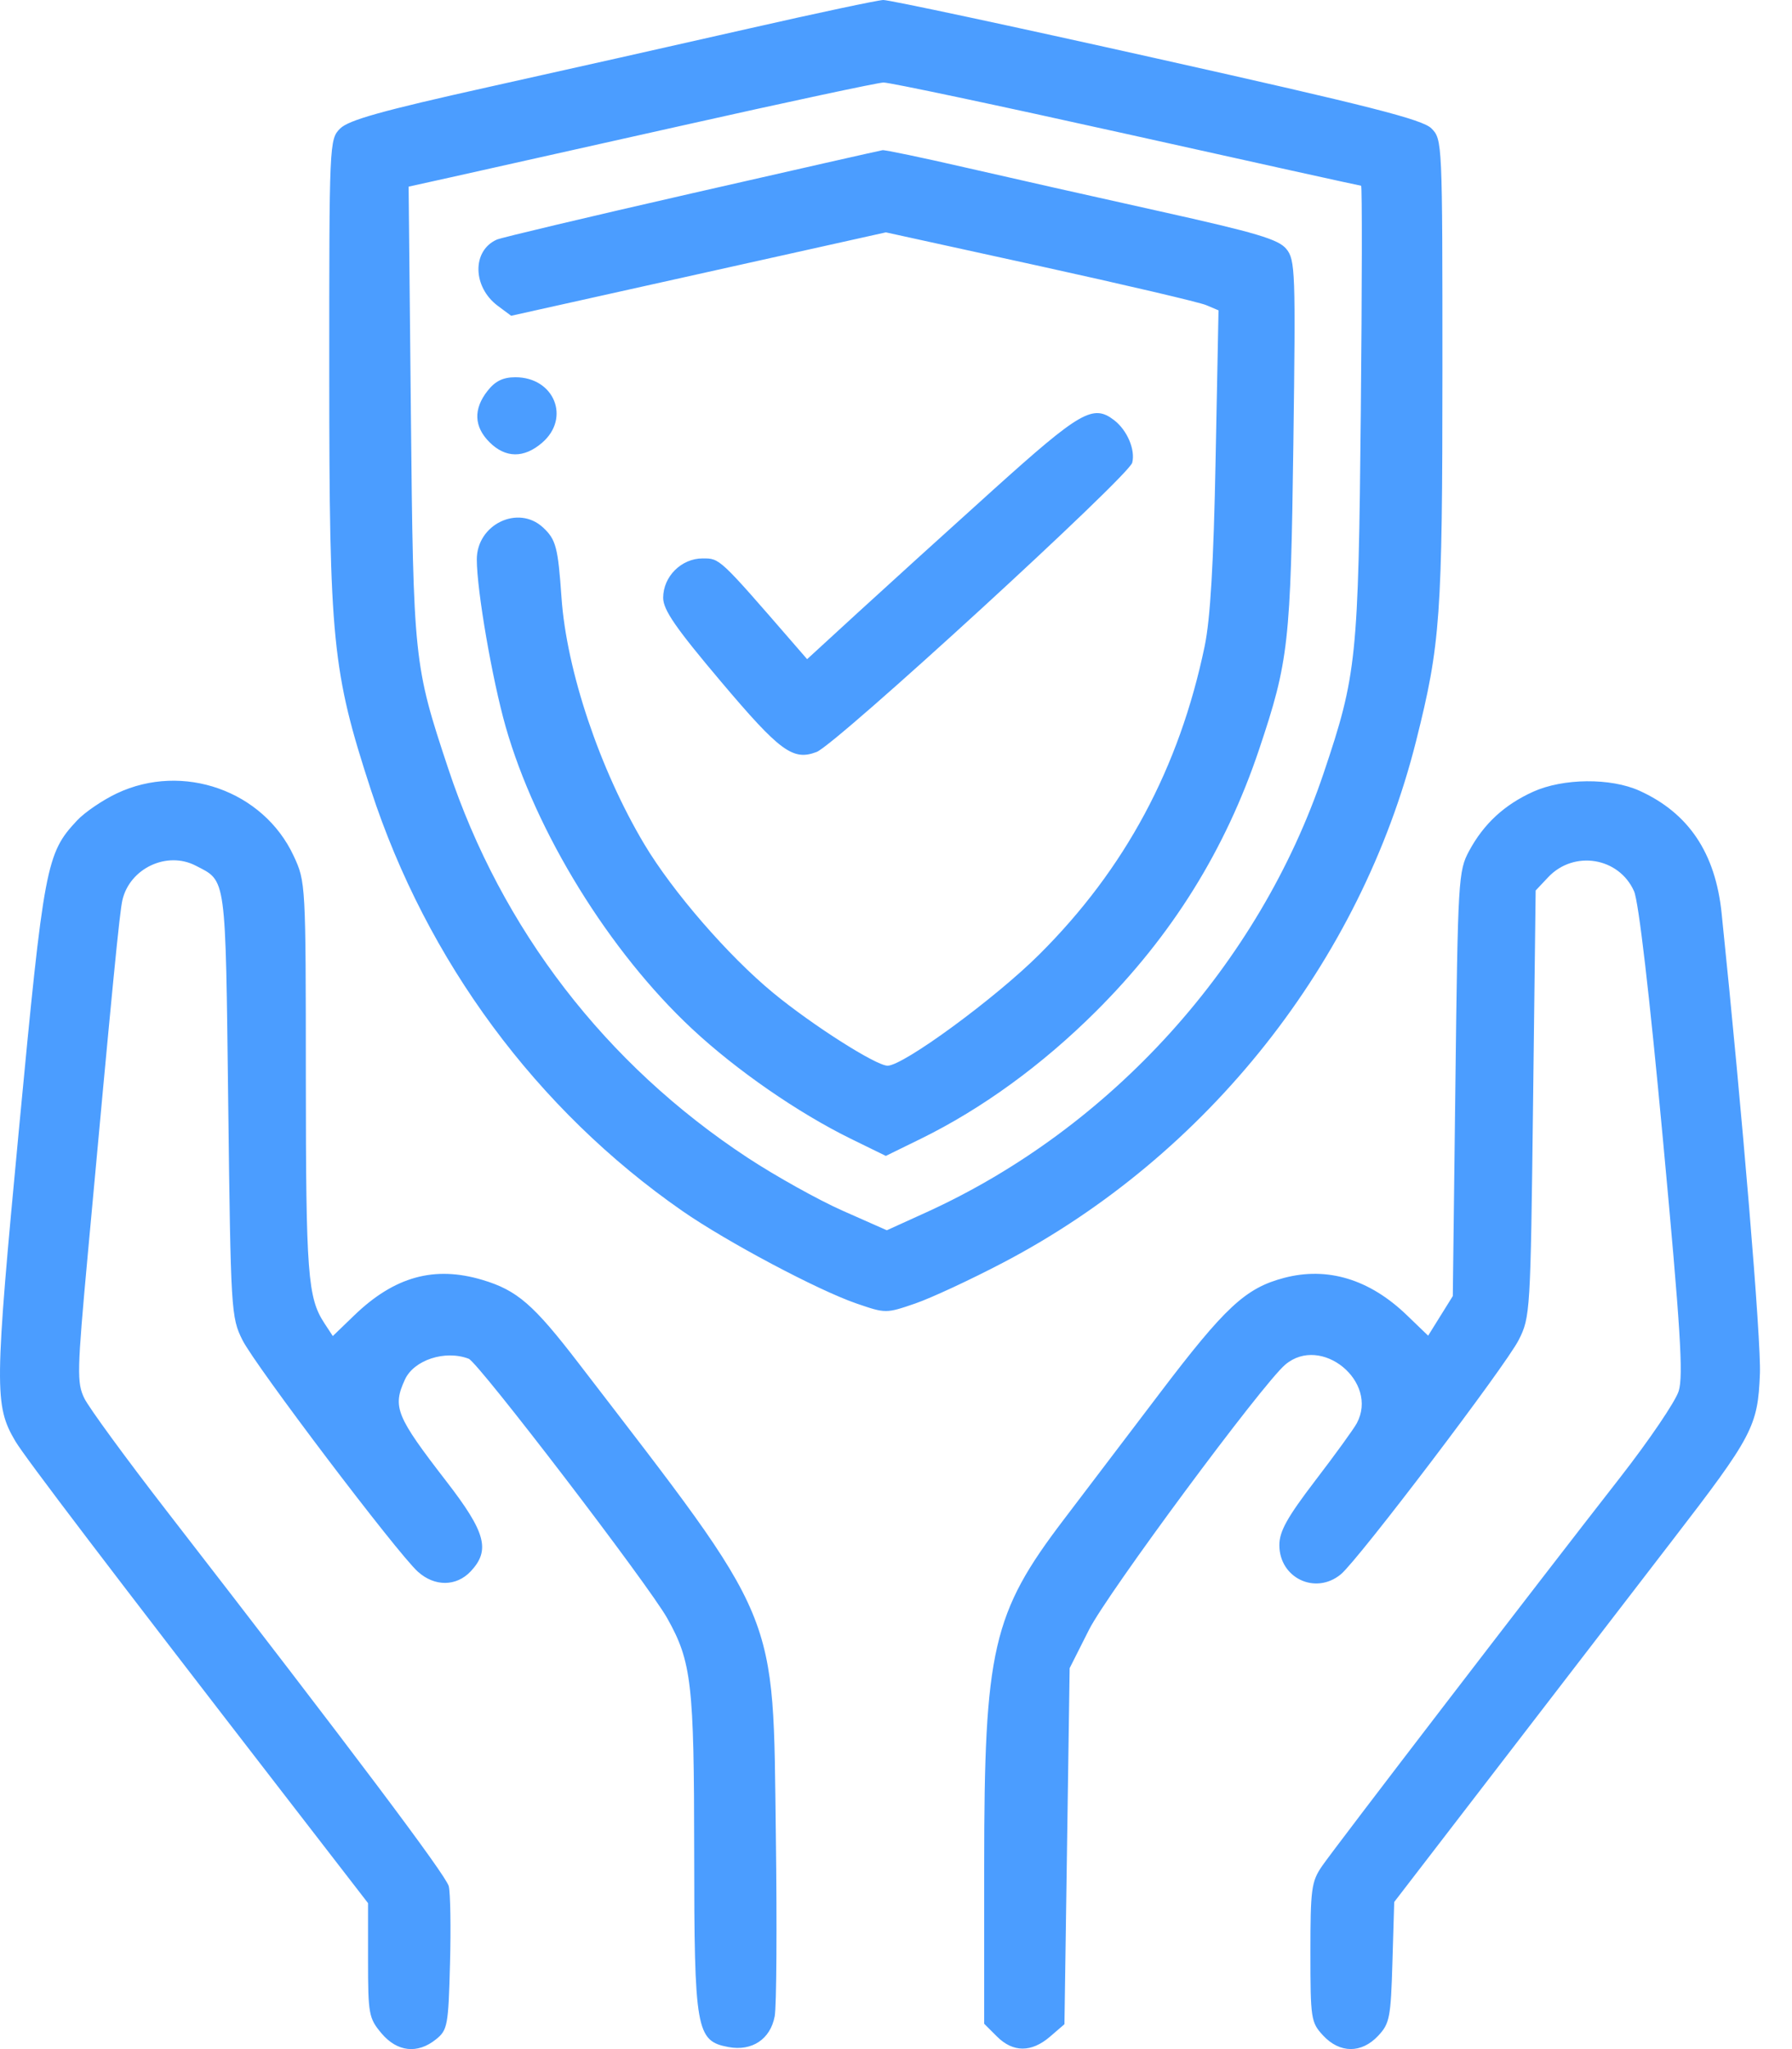 <svg width="42" height="48" viewBox="0 0 42 48" fill="none" xmlns="http://www.w3.org/2000/svg">
<path fill-rule="evenodd" clip-rule="evenodd" d="M17.546 0.67C15.944 1.034 13.192 1.652 11.43 2.043C8.957 2.593 8.169 2.813 7.972 3.011C7.719 3.264 7.716 3.334 7.717 8.75C7.718 15.037 7.787 15.723 8.692 18.5C10.001 22.511 12.576 25.993 15.99 28.365C17.029 29.087 19.166 30.222 20.073 30.534C20.756 30.769 20.767 30.769 21.449 30.535C21.827 30.405 22.762 29.97 23.526 29.569C28.304 27.062 31.889 22.532 33.189 17.361C33.761 15.085 33.806 14.447 33.807 8.689C33.807 3.317 33.805 3.265 33.549 3.008C33.34 2.799 32.101 2.484 27.117 1.371C23.722 0.612 20.834 -0.004 20.701 2.43241e-05C20.567 0.005 19.148 0.306 17.546 0.67ZM26.405 3.138C29.402 3.805 31.876 4.351 31.901 4.351C31.926 4.351 31.923 6.738 31.894 9.656C31.837 15.44 31.799 15.806 31.022 18.113C29.511 22.595 26.042 26.427 21.714 28.397L20.785 28.819L19.75 28.361C19.181 28.109 18.179 27.551 17.523 27.12C14.193 24.932 11.757 21.768 10.507 18.009C9.698 15.575 9.688 15.477 9.63 9.666L9.577 4.372L10.527 4.162C11.05 4.046 13.498 3.499 15.968 2.946C18.438 2.392 20.57 1.937 20.706 1.933C20.843 1.929 23.407 2.472 26.405 3.138ZM16.211 4.53C13.808 5.078 11.754 5.565 11.646 5.612C11.06 5.869 11.072 6.721 11.668 7.165L11.98 7.397L16.372 6.42L20.763 5.443L24.373 6.234C26.358 6.67 28.112 7.08 28.271 7.148L28.559 7.27L28.491 10.751C28.444 13.204 28.367 14.501 28.234 15.139C27.639 17.991 26.369 20.357 24.358 22.358C23.327 23.386 21.173 24.964 20.803 24.964C20.532 24.964 19.035 24.011 18.119 23.256C17.067 22.389 15.761 20.882 15.1 19.774C14.056 18.024 13.278 15.707 13.16 13.995C13.078 12.82 13.031 12.639 12.728 12.357C12.145 11.815 11.174 12.284 11.175 13.106C11.176 13.835 11.536 15.915 11.851 17.022C12.559 19.5 14.281 22.292 16.221 24.101C17.256 25.067 18.706 26.07 19.942 26.676L20.762 27.077L21.581 26.676C23.011 25.975 24.426 24.947 25.684 23.694C27.469 21.917 28.721 19.907 29.512 17.55C30.203 15.488 30.25 15.069 30.313 10.411C30.368 6.356 30.358 6.087 30.148 5.831C29.963 5.606 29.445 5.452 27.194 4.952C25.692 4.619 23.636 4.156 22.626 3.924C21.616 3.692 20.742 3.509 20.684 3.518C20.627 3.527 18.613 3.982 16.211 4.53ZM11.426 9.157C11.092 9.581 11.108 9.995 11.472 10.358C11.847 10.733 12.28 10.738 12.705 10.372C13.379 9.793 12.99 8.837 12.08 8.837C11.79 8.837 11.607 8.926 11.426 9.157ZM23.286 11.467C22.198 12.447 20.77 13.742 20.112 14.345L18.917 15.441L18.595 15.07C16.849 13.058 16.874 13.081 16.467 13.081C15.969 13.081 15.543 13.506 15.543 14.003C15.543 14.286 15.836 14.71 16.9 15.969C18.283 17.605 18.584 17.826 19.139 17.615C19.592 17.443 26.458 11.153 26.537 10.838C26.613 10.534 26.418 10.077 26.112 9.842C25.618 9.463 25.325 9.632 23.286 11.467ZM2.74 18.584C2.406 18.742 1.986 19.027 1.806 19.22C1.083 19.99 1.031 20.264 0.447 26.422C-0.131 32.525 -0.136 32.919 0.36 33.76C0.583 34.137 2.584 36.766 6.644 42.017L8.626 44.581V45.918C8.626 47.18 8.644 47.277 8.94 47.629C9.31 48.068 9.787 48.12 10.22 47.77C10.49 47.553 10.509 47.447 10.547 46C10.57 45.154 10.556 44.337 10.518 44.185C10.454 43.929 8.288 41.049 3.905 35.392C2.949 34.158 2.081 32.971 1.976 32.754C1.8 32.391 1.806 32.126 2.054 29.42C2.643 22.996 2.802 21.375 2.869 21.084C3.043 20.339 3.913 19.93 4.585 20.277C5.311 20.652 5.283 20.451 5.349 25.861C5.408 30.72 5.417 30.858 5.682 31.39C5.98 31.987 9.306 36.377 9.793 36.816C10.185 37.17 10.695 37.167 11.032 36.809C11.498 36.313 11.385 35.895 10.466 34.706C9.282 33.174 9.195 32.962 9.489 32.319C9.699 31.857 10.433 31.617 10.986 31.829C11.212 31.916 15.206 37.133 15.64 37.91C16.209 38.925 16.268 39.439 16.27 43.376C16.272 47.565 16.314 47.81 17.073 47.952C17.625 48.055 18.056 47.769 18.157 47.231C18.2 47.005 18.212 45.109 18.184 43.016C18.113 37.627 18.322 38.129 13.563 31.936C12.502 30.555 12.122 30.226 11.308 29.982C10.181 29.645 9.246 29.903 8.304 30.811L7.8 31.297L7.602 30.995C7.212 30.4 7.17 29.841 7.168 25.268C7.167 20.688 7.165 20.656 6.882 20.048C6.171 18.522 4.284 17.855 2.74 18.584ZM35.931 18.547C35.258 18.852 34.776 19.297 34.433 19.932C34.18 20.401 34.169 20.586 34.111 25.388L34.05 30.36L33.761 30.824L33.472 31.288L32.972 30.807C32.099 29.966 31.115 29.667 30.097 29.934C29.192 30.172 28.716 30.614 27.173 32.647C26.357 33.723 25.35 35.048 24.936 35.591C23.26 37.792 23.067 38.628 23.067 43.698V47.407L23.365 47.704C23.742 48.081 24.173 48.083 24.608 47.71L24.948 47.417L25.009 43.247L25.07 39.076L25.525 38.174C25.956 37.321 29.585 32.422 30.124 31.966C30.966 31.255 32.322 32.366 31.8 33.339C31.731 33.469 31.294 34.072 30.829 34.679C30.168 35.544 29.985 35.872 29.985 36.194C29.985 36.967 30.833 37.369 31.427 36.877C31.837 36.538 35.29 31.991 35.594 31.39C35.865 30.855 35.872 30.746 35.931 25.853L35.992 20.86L36.284 20.55C36.887 19.909 37.944 20.081 38.298 20.877C38.406 21.12 38.66 23.303 38.976 26.703C39.387 31.116 39.456 32.224 39.345 32.584C39.27 32.828 38.648 33.744 37.964 34.62C35.99 37.147 31.286 43.276 30.986 43.712C30.736 44.075 30.713 44.247 30.713 45.735C30.713 47.292 30.725 47.374 31.01 47.681C31.401 48.102 31.909 48.105 32.3 47.689C32.57 47.402 32.597 47.263 32.635 45.966L32.677 44.554L35.184 41.296C36.563 39.504 38.363 37.165 39.185 36.097C41.084 33.633 41.2 33.412 41.248 32.178C41.279 31.404 40.838 26.106 40.35 21.387C40.204 19.98 39.577 19.046 38.427 18.524C37.752 18.218 36.636 18.228 35.931 18.547Z" fill="#4B9DFF"/>
</svg>
